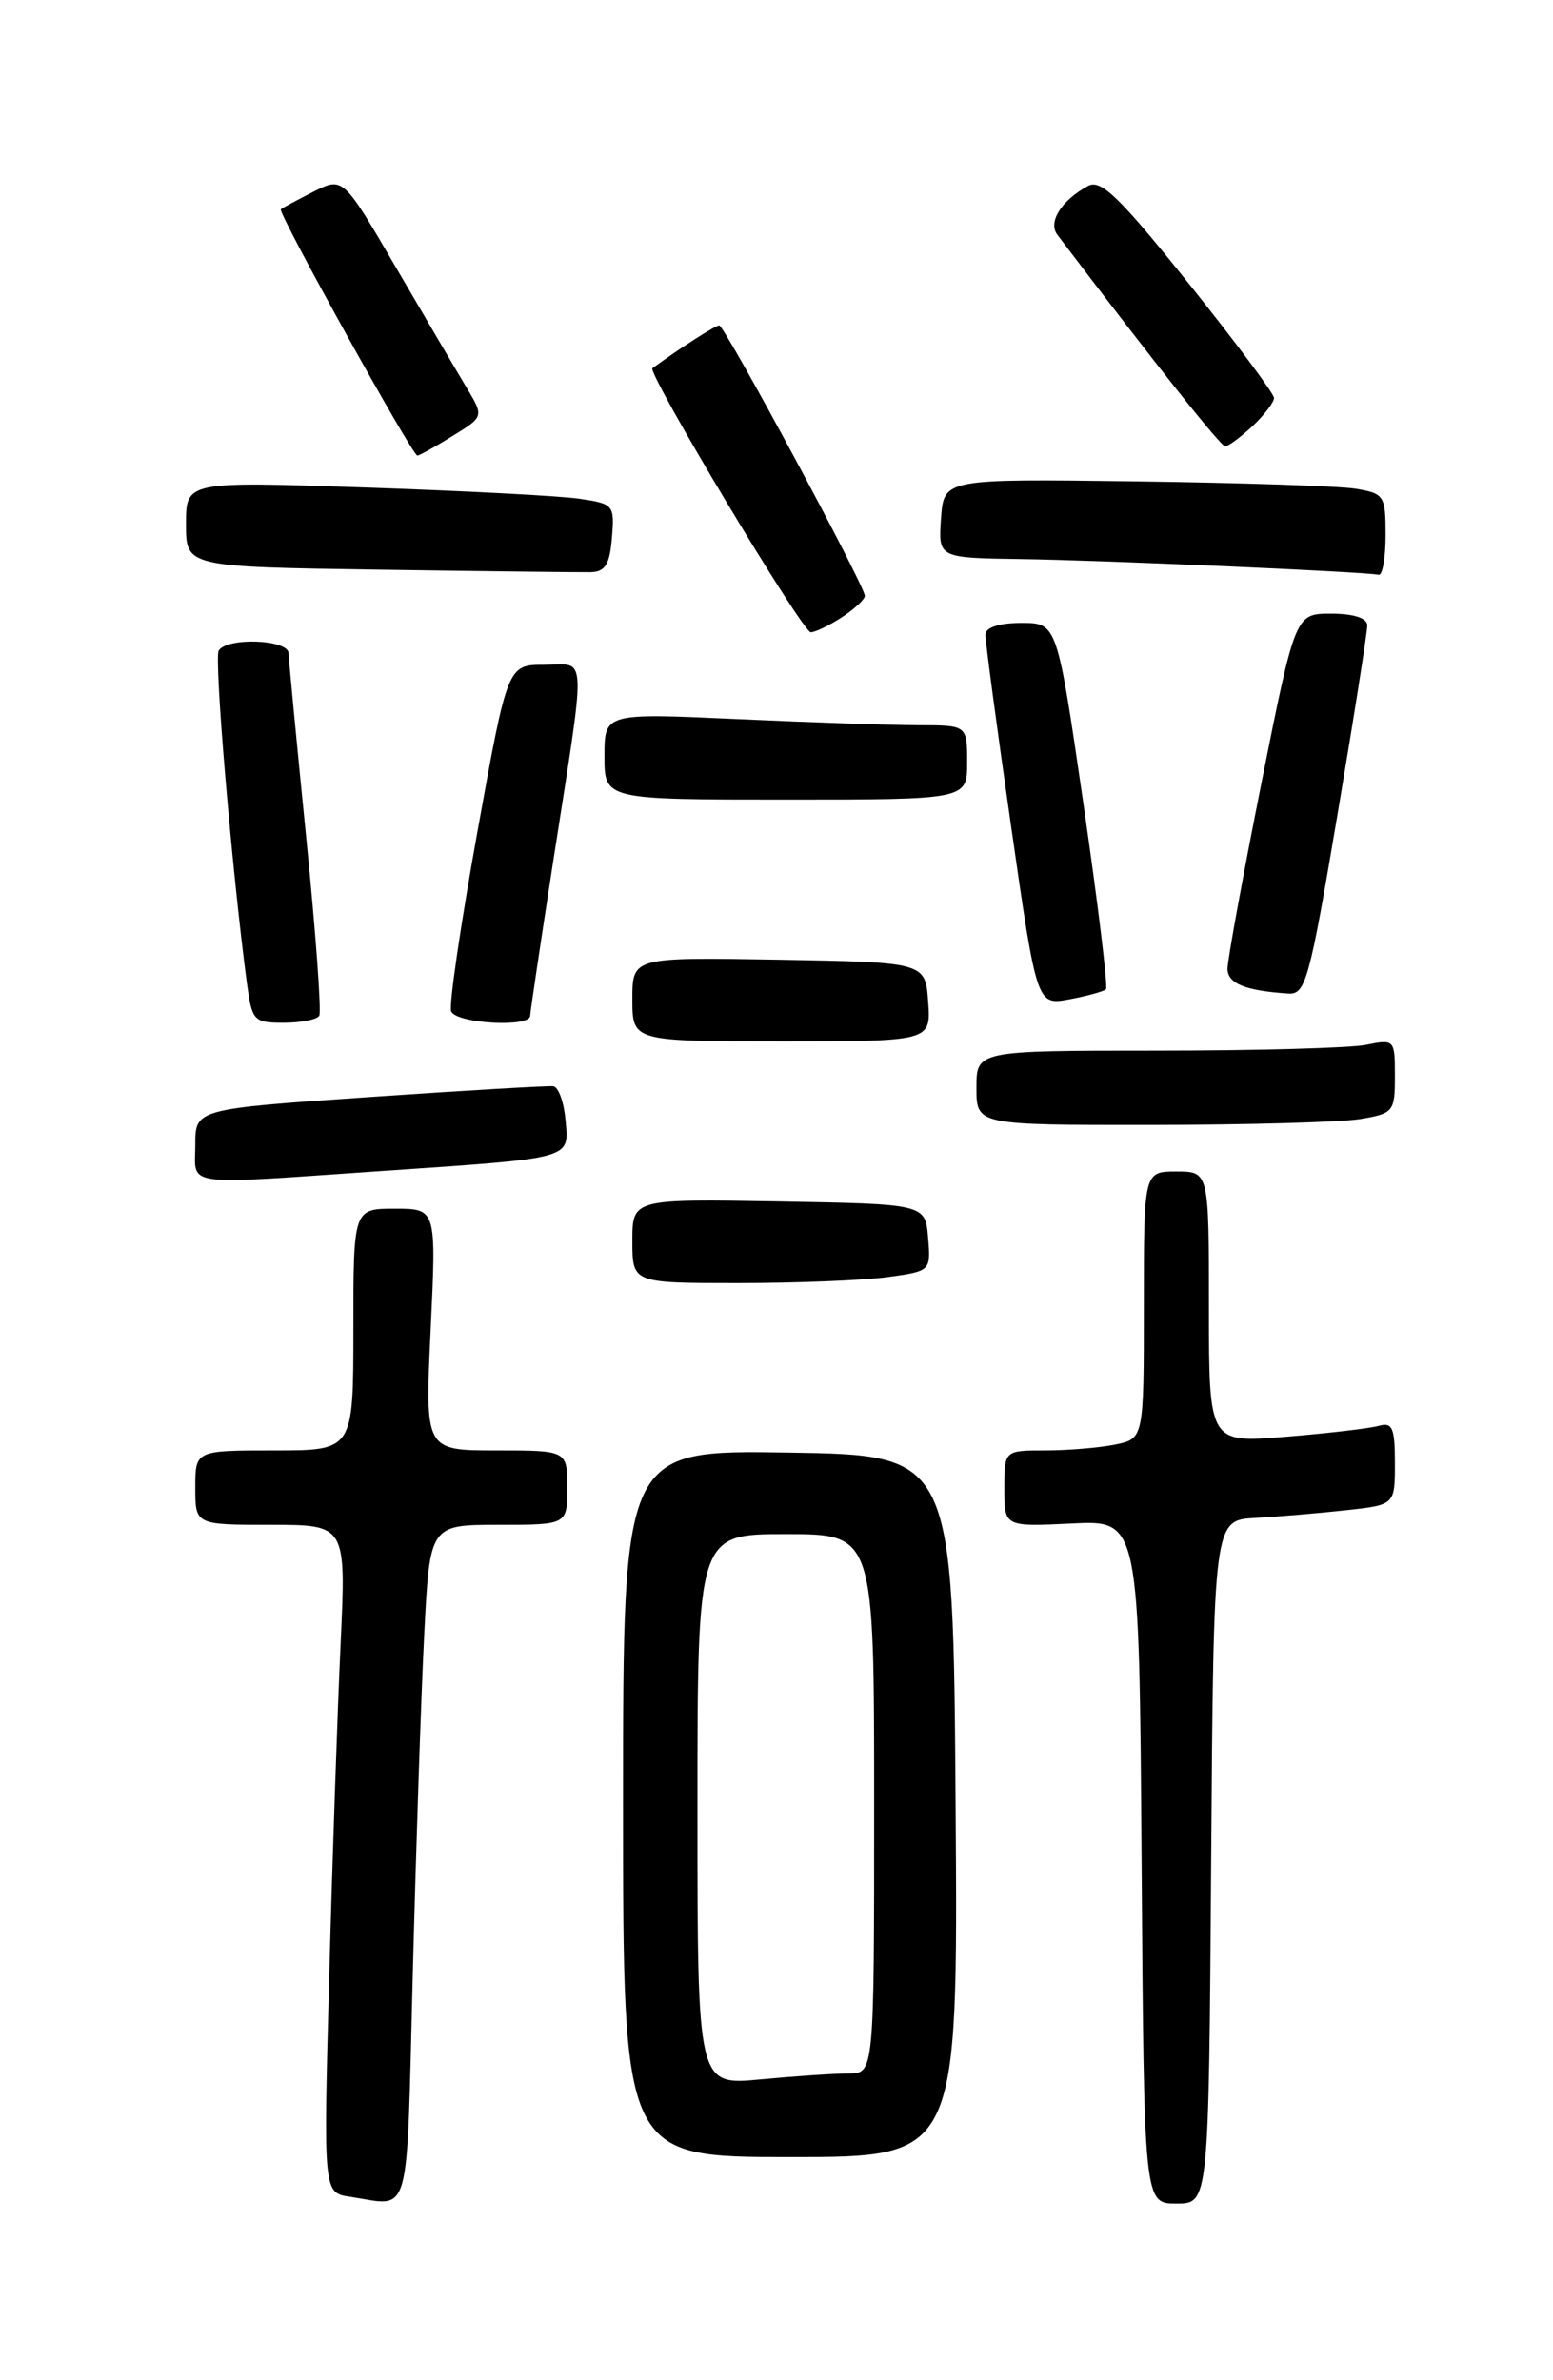 <?xml version="1.0" encoding="UTF-8" standalone="no"?>
<!DOCTYPE svg PUBLIC "-//W3C//DTD SVG 1.1//EN" "http://www.w3.org/Graphics/SVG/1.1/DTD/svg11.dtd" >
<svg xmlns="http://www.w3.org/2000/svg" xmlns:xlink="http://www.w3.org/1999/xlink" version="1.1" viewBox="0 0 167 256">
 <g >
 <path fill="currentColor"
d=" M 44.39 212.25 C 44.74 198.64 45.29 182.21 45.62 175.75 C 46.22 164.00 46.22 164.00 53.61 164.00 C 61.00 164.00 61.00 164.00 61.00 160.00 C 61.00 156.00 61.00 156.00 53.35 156.00 C 45.69 156.00 45.69 156.00 46.31 143.00 C 46.93 130.00 46.93 130.00 42.47 130.00 C 38.00 130.00 38.00 130.00 38.00 143.00 C 38.00 156.00 38.00 156.00 29.50 156.00 C 21.00 156.00 21.00 156.00 21.00 160.00 C 21.00 164.00 21.00 164.00 29.11 164.00 C 37.22 164.00 37.22 164.00 36.63 176.75 C 36.30 183.76 35.74 199.93 35.40 212.67 C 34.77 235.85 34.77 235.85 37.64 236.27 C 44.29 237.27 43.69 239.38 44.39 212.25 Z  M 130.24 200.25 C 130.50 163.50 130.50 163.50 135.00 163.26 C 137.47 163.12 141.86 162.75 144.75 162.43 C 150.00 161.86 150.00 161.86 150.00 157.36 C 150.00 153.56 149.73 152.94 148.25 153.36 C 147.29 153.63 142.79 154.16 138.25 154.53 C 130.00 155.21 130.00 155.21 130.00 140.60 C 130.00 126.00 130.00 126.00 126.50 126.00 C 123.00 126.00 123.00 126.00 123.00 140.38 C 123.00 154.75 123.00 154.75 119.87 155.38 C 118.16 155.72 114.78 156.00 112.37 156.00 C 108.00 156.00 108.00 156.00 108.00 160.11 C 108.00 164.21 108.00 164.21 115.25 163.86 C 122.50 163.50 122.50 163.50 122.76 200.25 C 123.02 237.00 123.02 237.00 126.50 237.00 C 129.98 237.00 129.98 237.00 130.24 200.25 Z  M 102.76 194.25 C 102.50 156.50 102.50 156.50 84.75 156.23 C 67.00 155.95 67.00 155.95 67.00 193.98 C 67.00 232.00 67.00 232.00 85.01 232.00 C 103.02 232.00 103.02 232.00 102.76 194.25 Z  M 95.41 137.36 C 100.09 136.72 100.10 136.70 99.80 133.11 C 99.50 129.50 99.50 129.50 83.75 129.22 C 68.00 128.95 68.00 128.95 68.00 133.47 C 68.00 138.00 68.00 138.00 79.36 138.00 C 85.61 138.00 92.83 137.71 95.41 137.36 Z  M 41.00 125.95 C 61.82 124.53 61.19 124.71 60.81 120.45 C 60.64 118.53 60.05 116.90 59.50 116.83 C 58.95 116.76 50.06 117.28 39.75 117.99 C 21.00 119.28 21.00 119.28 21.00 123.14 C 21.00 127.69 19.24 127.44 41.00 125.95 Z  M 146.25 120.36 C 149.85 119.76 150.00 119.58 150.00 115.74 C 150.00 111.80 149.96 111.76 146.88 112.38 C 145.16 112.72 135.03 113.00 124.38 113.00 C 105.00 113.00 105.00 113.00 105.00 117.00 C 105.00 121.00 105.00 121.00 123.75 120.99 C 134.06 120.98 144.19 120.70 146.25 120.36 Z  M 99.81 107.75 C 99.50 103.50 99.50 103.50 83.75 103.22 C 68.00 102.95 68.00 102.95 68.00 107.47 C 68.00 112.00 68.00 112.00 84.06 112.00 C 100.11 112.00 100.11 112.00 99.81 107.75 Z  M 34.33 109.25 C 34.58 108.84 33.94 100.17 32.92 90.00 C 31.90 79.83 31.05 70.94 31.03 70.25 C 30.99 68.77 24.42 68.52 23.52 69.97 C 23.00 70.81 24.94 93.66 26.55 105.75 C 27.10 109.80 27.28 110.00 30.50 110.00 C 32.36 110.00 34.08 109.66 34.33 109.25 Z  M 57.01 109.25 C 57.02 108.84 58.11 101.53 59.43 93.00 C 63.10 69.41 63.19 71.50 58.54 71.50 C 54.58 71.50 54.58 71.50 51.33 89.50 C 49.54 99.40 48.27 108.06 48.51 108.75 C 48.96 110.08 56.99 110.55 57.01 109.25 Z  M 118.93 106.40 C 119.16 106.17 118.07 97.21 116.51 86.49 C 113.67 67.00 113.67 67.00 109.84 67.00 C 107.45 67.00 105.99 67.47 105.97 68.25 C 105.95 68.94 107.19 78.19 108.72 88.82 C 111.49 108.13 111.49 108.13 115.00 107.48 C 116.92 107.12 118.69 106.63 118.93 106.40 Z  M 143.80 87.75 C 145.59 77.16 147.04 67.94 147.03 67.25 C 147.01 66.47 145.55 66.00 143.14 66.00 C 139.29 66.00 139.29 66.00 135.64 84.25 C 133.64 94.29 132.00 103.26 132.00 104.18 C 132.00 105.78 133.88 106.55 138.53 106.86 C 140.39 106.99 140.81 105.48 143.80 87.75 Z  M 104.00 82.00 C 104.00 78.00 104.00 78.00 98.75 78.00 C 95.86 77.99 87.09 77.70 79.25 77.34 C 65.00 76.69 65.00 76.69 65.00 81.34 C 65.00 86.00 65.00 86.00 84.50 86.00 C 104.00 86.00 104.00 86.00 104.00 82.00 Z  M 90.54 66.38 C 91.89 65.50 93.00 64.46 93.00 64.09 C 93.00 63.00 77.92 35.00 77.34 35.00 C 76.93 35.00 73.28 37.33 70.16 39.60 C 69.54 40.05 86.29 68.00 87.18 68.00 C 87.67 68.00 89.18 67.27 90.54 66.38 Z  M 65.80 57.85 C 66.10 54.31 65.99 54.18 62.30 53.64 C 60.21 53.33 49.84 52.79 39.25 52.43 C 20.00 51.77 20.00 51.77 20.00 56.36 C 20.00 60.96 20.00 60.96 40.75 61.27 C 52.16 61.44 62.40 61.56 63.50 61.54 C 65.07 61.51 65.57 60.72 65.80 57.85 Z  M 149.00 57.55 C 149.00 53.29 148.85 53.07 145.75 52.56 C 143.96 52.27 133.28 51.92 122.00 51.77 C 101.50 51.50 101.50 51.50 101.19 55.75 C 100.89 60.00 100.89 60.00 109.69 60.13 C 118.57 60.25 146.86 61.50 148.25 61.82 C 148.66 61.92 149.00 60.00 149.00 57.55 Z  M 48.65 46.90 C 52.05 44.81 52.05 44.81 50.15 41.65 C 49.11 39.92 45.70 34.11 42.57 28.75 C 36.89 19.01 36.89 19.01 33.69 20.63 C 31.94 21.52 30.36 22.37 30.20 22.51 C 29.83 22.83 44.34 49.00 44.88 49.00 C 45.09 49.00 46.79 48.06 48.65 46.90 Z  M 134.69 45.83 C 135.96 44.63 137.00 43.27 137.00 42.80 C 137.00 42.34 132.88 36.81 127.85 30.52 C 120.40 21.21 118.39 19.26 117.02 19.99 C 114.15 21.53 112.66 23.88 113.70 25.25 C 124.45 39.42 131.26 48.00 131.75 48.00 C 132.09 48.00 133.41 47.02 134.69 45.83 Z  M 75.00 194.64 C 75.00 165.00 75.00 165.00 84.50 165.00 C 94.00 165.00 94.00 165.00 94.00 194.00 C 94.00 223.00 94.00 223.00 91.25 223.01 C 89.74 223.01 85.46 223.30 81.75 223.65 C 75.00 224.29 75.00 224.29 75.00 194.64 Z "/>
</g>
</svg>
